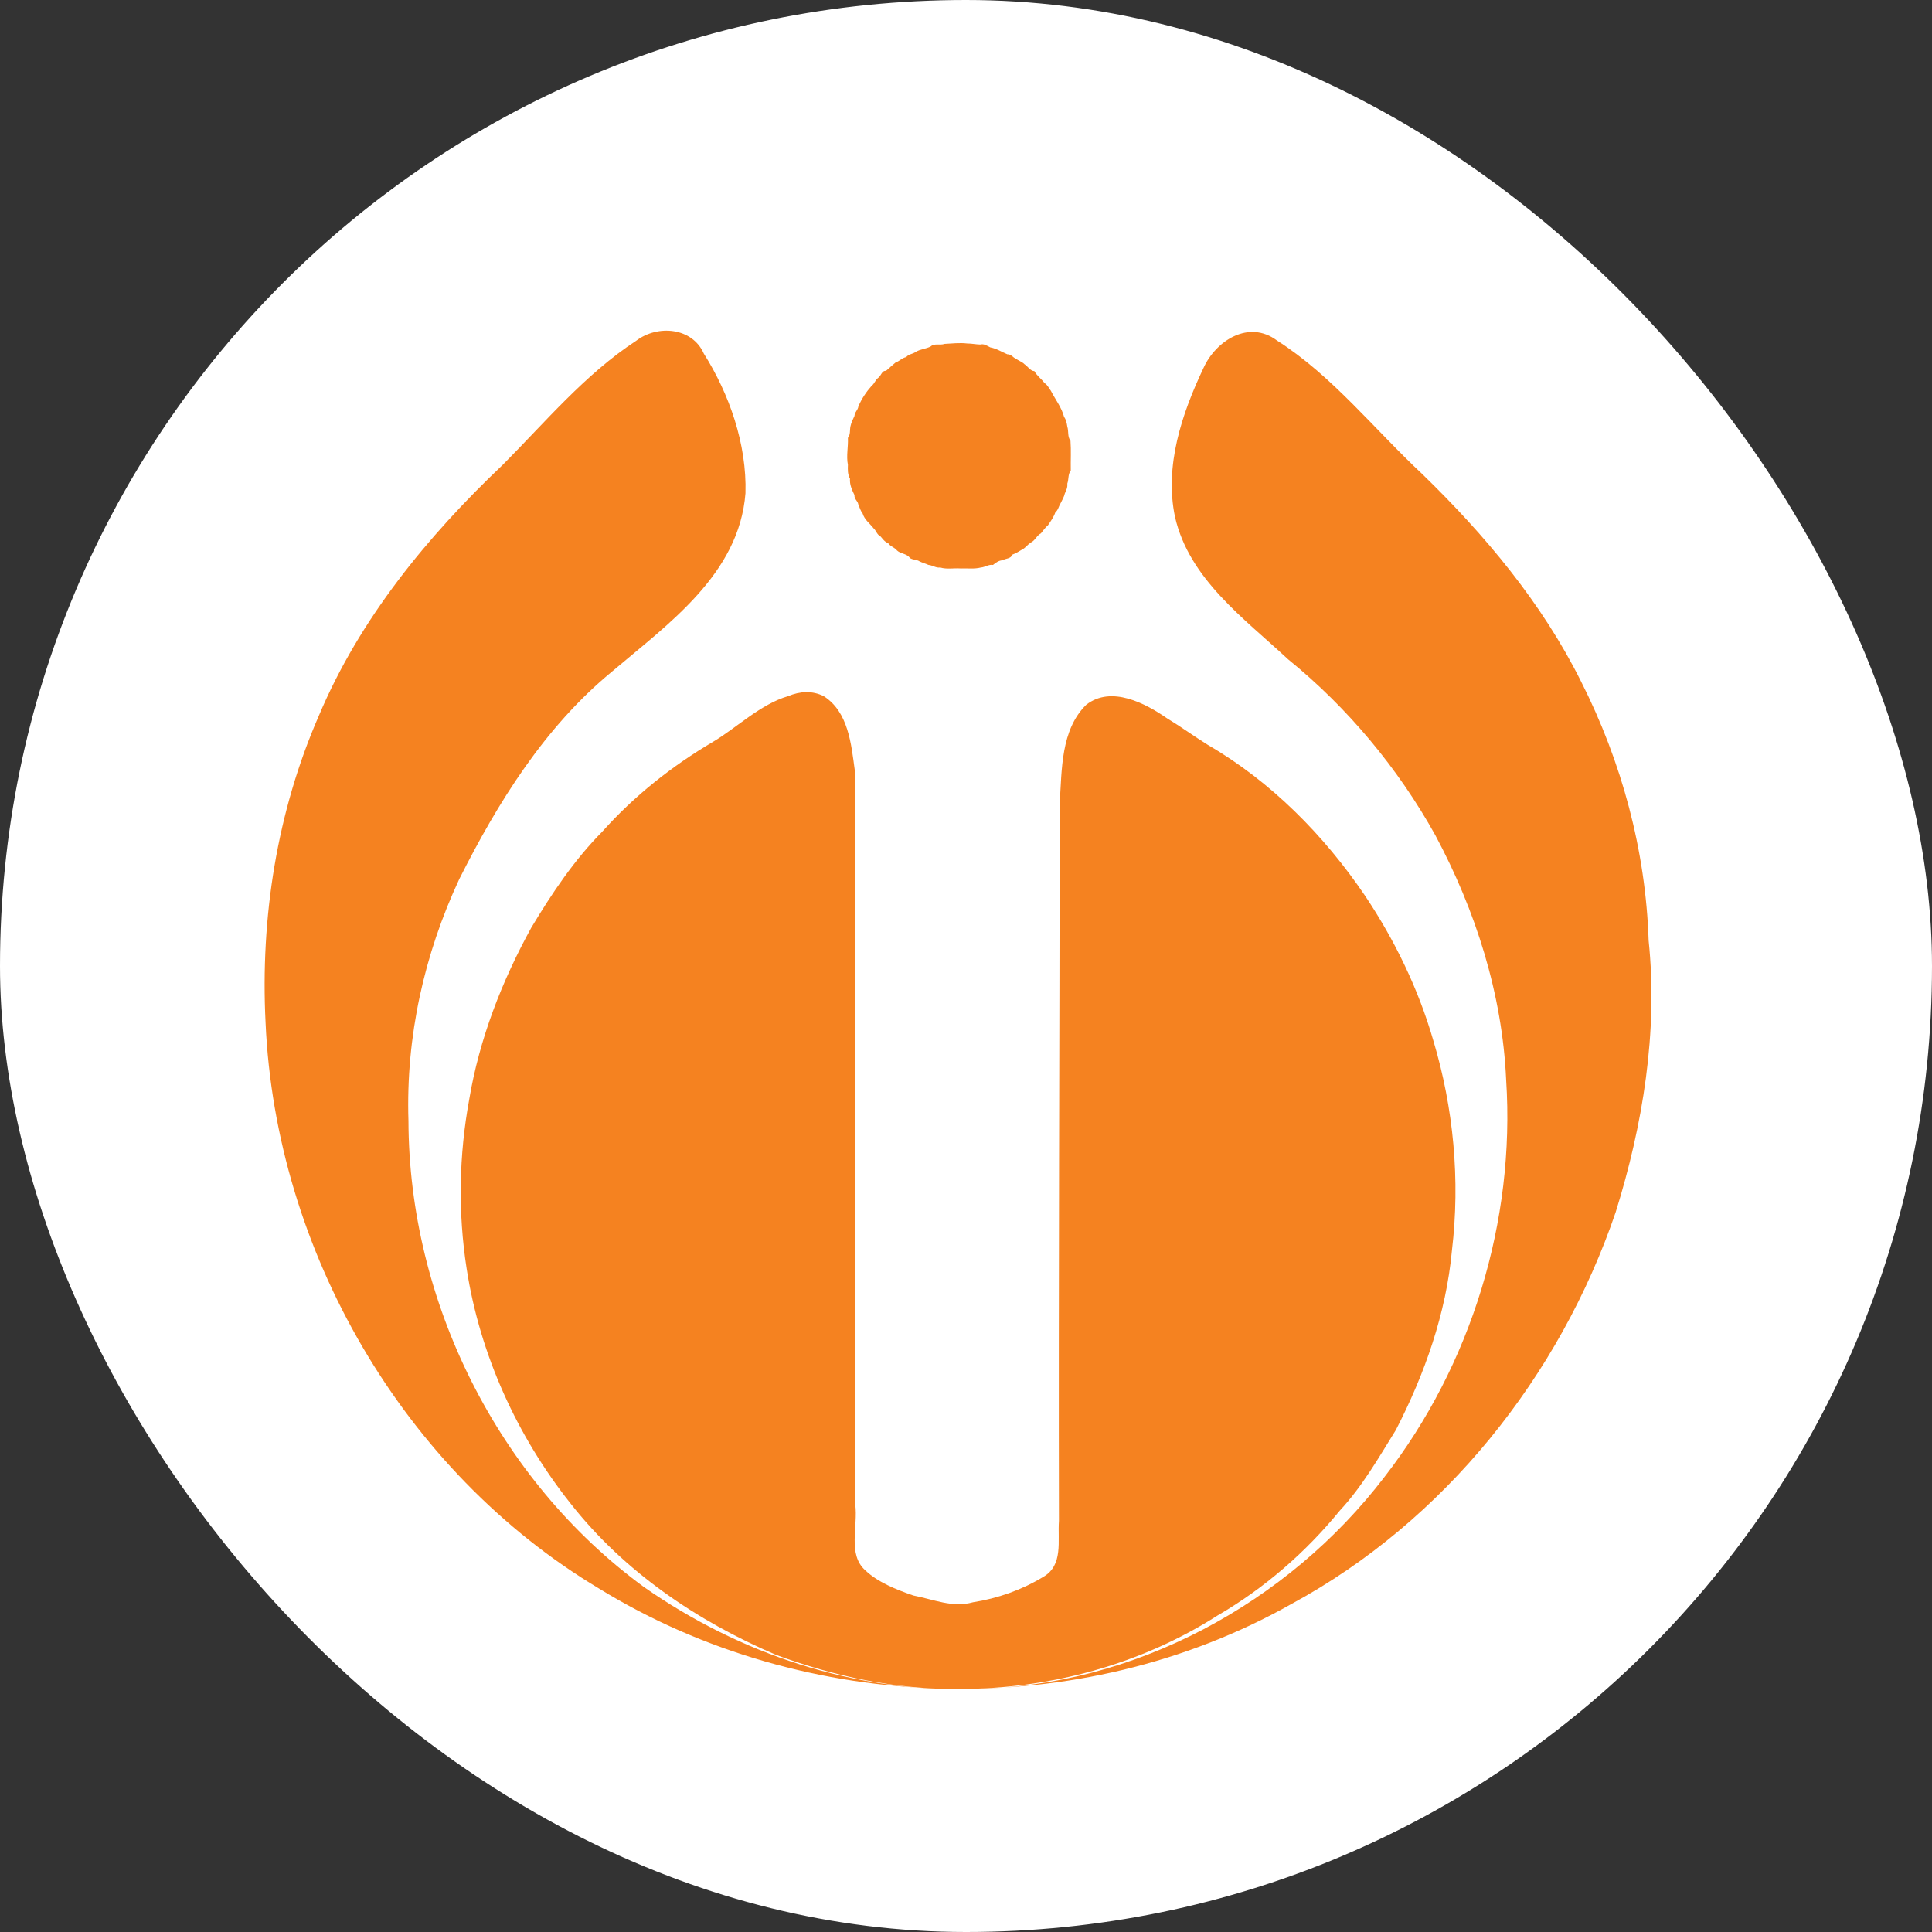 <svg width="48" height="48" viewBox="0 0 48 48" fill="none" xmlns="http://www.w3.org/2000/svg">
<rect x="0" y="0" width="48" height="48" fill="#333333" stroke="none"/>
<g clip-path="url(#clip0_20_3032)">
<path d="M48 23.997C48 37.255 37.258 48.001 23.998 48.001C10.746 48.001 0 37.255 0 23.997C0 10.75 10.746 -0.001 23.998 -0.001C37.258 -0.001 48 10.75 48 23.997Z" fill="white"/>
<path d="M23.824 41.961C26.082 41.965 28.351 41.352 30.257 40.132C31.411 39.462 32.441 38.566 33.284 37.534C33.845 36.932 34.249 36.221 34.681 35.526C35.397 34.135 35.928 32.634 36.073 31.067C36.282 29.32 36.114 27.529 35.609 25.847C35.239 24.568 34.652 23.357 33.912 22.251C32.893 20.748 31.579 19.419 30.007 18.506C29.653 18.284 29.349 18.062 28.991 17.844C28.465 17.479 27.613 17.023 26.988 17.509C26.353 18.134 26.383 19.119 26.328 19.958C26.324 25.901 26.296 31.842 26.309 37.785C26.272 38.283 26.426 38.888 25.915 39.18C25.385 39.501 24.791 39.711 24.173 39.808C23.665 39.953 23.187 39.733 22.692 39.64C22.269 39.494 21.809 39.31 21.5 39.016C21.053 38.621 21.322 37.925 21.248 37.372C21.241 31.294 21.264 25.215 21.237 19.138C21.148 18.485 21.077 17.687 20.467 17.297C20.185 17.154 19.871 17.173 19.582 17.295C18.891 17.497 18.303 18.082 17.717 18.429C16.698 19.029 15.758 19.772 14.966 20.659C14.266 21.366 13.711 22.196 13.199 23.049C12.467 24.38 11.91 25.812 11.658 27.313C11.402 28.701 11.376 30.126 11.594 31.523C11.923 33.649 12.842 35.676 14.178 37.357C15.5 39.041 17.317 40.276 19.276 41.113C20.727 41.65 22.269 41.98 23.824 41.961Z" fill="#F58220"/>
<path d="M23.87 14.123C24.037 14.116 24.209 14.141 24.37 14.099C24.471 14.093 24.562 14.017 24.67 14.036C24.739 13.98 24.817 13.923 24.905 13.92C24.986 13.87 25.112 13.888 25.153 13.779C25.242 13.748 25.315 13.697 25.396 13.652C25.473 13.614 25.53 13.533 25.603 13.483C25.717 13.434 25.753 13.305 25.862 13.25C25.918 13.181 25.967 13.107 26.037 13.049C26.107 12.946 26.178 12.847 26.22 12.728C26.291 12.673 26.303 12.576 26.351 12.502C26.389 12.419 26.438 12.346 26.456 12.258C26.493 12.181 26.527 12.103 26.517 12.015C26.557 11.909 26.528 11.785 26.603 11.689C26.598 11.444 26.614 11.193 26.596 10.951C26.516 10.849 26.555 10.716 26.517 10.601C26.505 10.517 26.488 10.427 26.437 10.359C26.375 10.121 26.219 9.925 26.109 9.71C26.055 9.638 26.027 9.563 25.948 9.515C25.873 9.409 25.76 9.338 25.7 9.221C25.592 9.215 25.537 9.103 25.454 9.05C25.395 8.989 25.304 8.962 25.239 8.912C25.162 8.88 25.123 8.799 25.026 8.802C24.889 8.744 24.756 8.658 24.604 8.631C24.521 8.591 24.452 8.535 24.353 8.56C24.244 8.557 24.139 8.534 24.029 8.534C23.842 8.511 23.652 8.536 23.467 8.544C23.353 8.586 23.217 8.52 23.118 8.611C22.999 8.669 22.864 8.675 22.75 8.743C22.676 8.8 22.573 8.795 22.515 8.872C22.415 8.89 22.346 8.974 22.25 9.007C22.171 9.073 22.085 9.149 22.013 9.214C21.911 9.201 21.894 9.332 21.822 9.385C21.746 9.439 21.729 9.53 21.657 9.584C21.522 9.736 21.405 9.91 21.326 10.099C21.314 10.19 21.233 10.241 21.229 10.335C21.188 10.423 21.149 10.498 21.13 10.59C21.108 10.684 21.135 10.794 21.066 10.879C21.077 11.102 21.022 11.326 21.066 11.548C21.062 11.667 21.057 11.786 21.118 11.893C21.105 12.04 21.168 12.172 21.229 12.3C21.22 12.403 21.31 12.44 21.324 12.53C21.357 12.607 21.378 12.69 21.432 12.757C21.478 12.912 21.612 13.007 21.707 13.129C21.769 13.184 21.787 13.282 21.871 13.321C21.931 13.386 21.976 13.463 22.067 13.495C22.119 13.579 22.229 13.598 22.289 13.679C22.384 13.765 22.532 13.751 22.607 13.864C22.674 13.911 22.778 13.901 22.839 13.943C22.907 13.979 22.995 14.001 23.067 14.035C23.171 14.043 23.254 14.116 23.359 14.099C23.52 14.149 23.702 14.11 23.87 14.123Z" fill="#F58220"/>
<path d="M29.902 9.14C30.211 8.459 31.03 7.939 31.725 8.459C33.102 9.337 34.146 10.668 35.339 11.781C36.894 13.291 38.309 14.98 39.281 16.931C40.292 18.929 40.887 21.128 40.96 23.369C41.196 25.633 40.816 27.954 40.141 30.117C38.754 34.186 35.888 37.791 32.088 39.849C26.832 42.818 20.024 42.621 14.895 39.474C10.014 36.56 6.847 31.067 6.598 25.406C6.467 22.804 6.878 20.173 7.924 17.777C8.933 15.381 10.615 13.327 12.493 11.546C13.556 10.477 14.54 9.296 15.802 8.469C16.338 8.058 17.199 8.135 17.486 8.785C18.119 9.788 18.557 11.034 18.521 12.254C18.364 14.264 16.604 15.497 15.198 16.691C13.533 18.063 12.371 19.93 11.409 21.844C10.539 23.711 10.081 25.755 10.148 27.847C10.159 32.33 12.37 36.774 15.997 39.428C18.376 41.094 21.257 42.056 24.178 41.961C28.171 41.91 31.996 39.838 34.401 36.689C36.553 33.913 37.648 30.34 37.42 26.83C37.324 24.69 36.657 22.614 35.663 20.756C34.737 19.086 33.481 17.581 32.002 16.38C30.898 15.353 29.548 14.385 29.193 12.845C28.926 11.576 29.361 10.28 29.902 9.14Z" fill="#F58220"/>
</g>
<defs>
<clipPath id="clip0_20_3032">
<rect width="48" height="48" rx="24" fill="white"/>
</clipPath>
</defs>
</svg>
